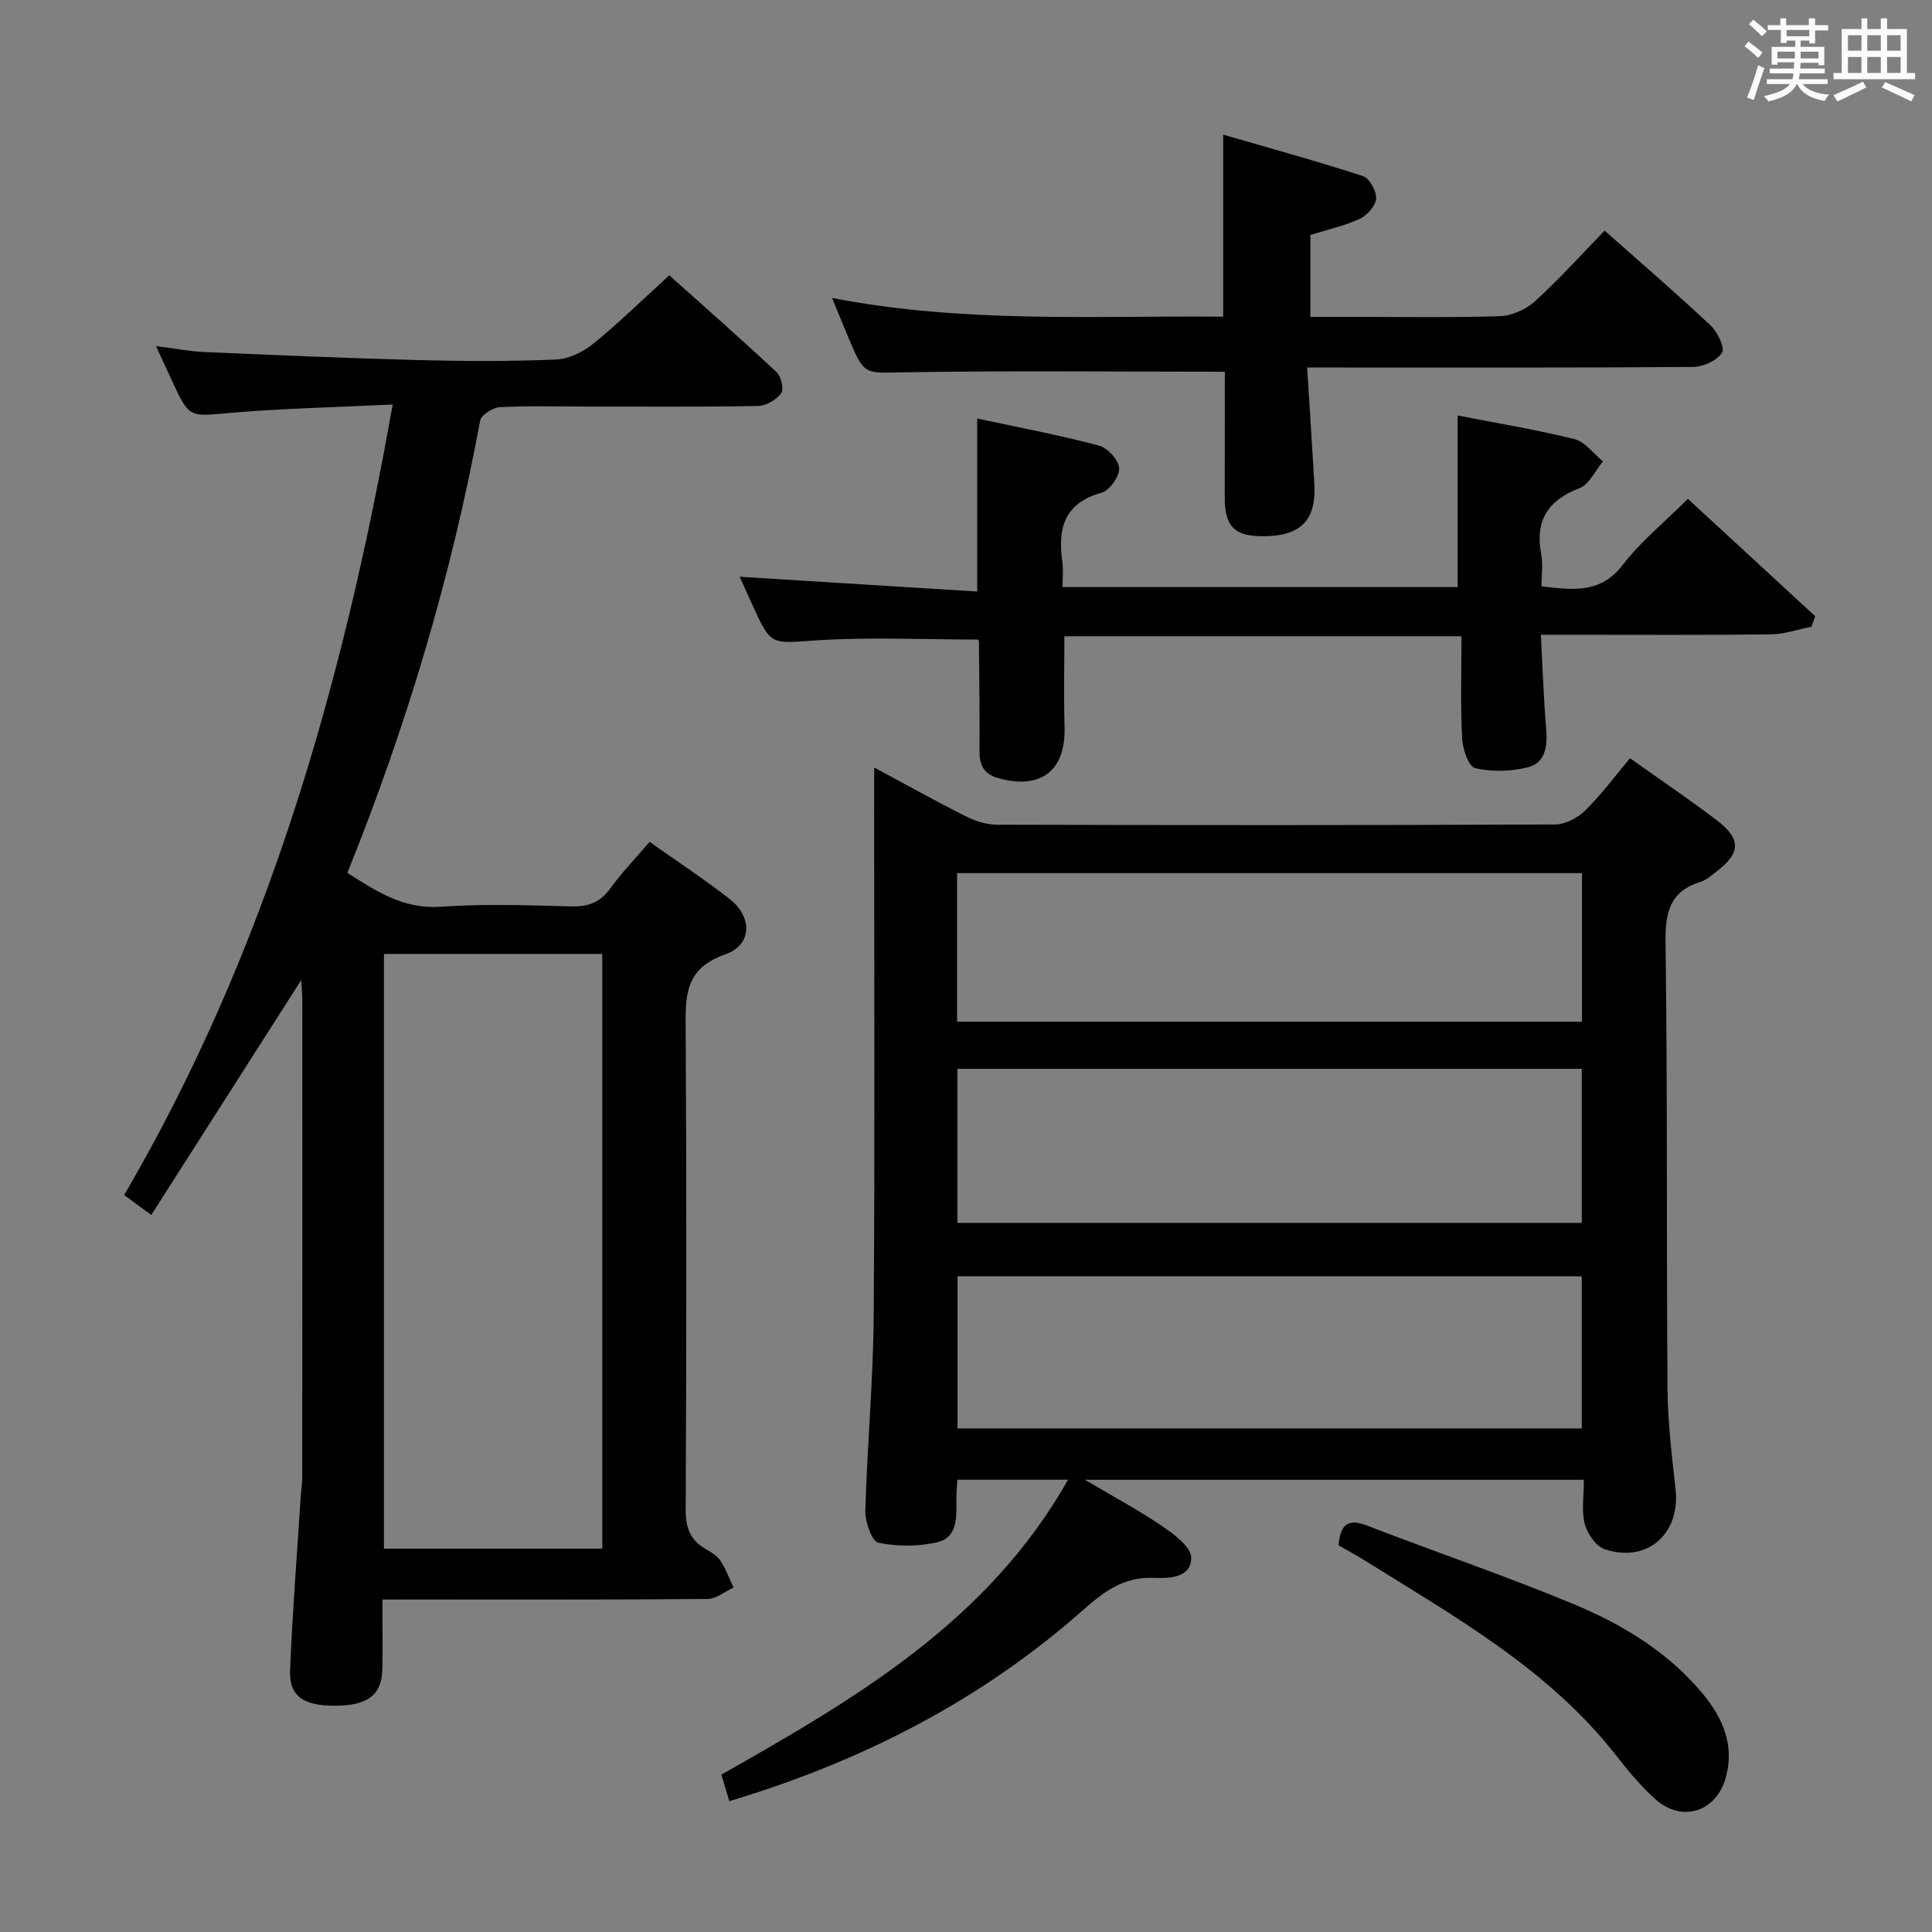 <svg enable-background="new 0 0 400 400" viewBox="0 0 400 400" xmlns="http://www.w3.org/2000/svg"><rect x="0" y="0" width="400" height="400" fill="#808080" stroke="none"/><path d="m361.2 9.6.8-1c.9.7 1.9 1.4 2.9 2.3l-.9 1.1c-1-1-2-1.8-2.8-2.4zm.5 10.6c.9-2.1 1.6-4.3 2.3-6.7.4.2.8.4 1.3.6-.7 2.1-1.5 4.3-2.2 6.6zm.4-15.2.9-.9c1 .8 2 1.6 2.8 2.4l-1 1c-.9-.9-1.8-1.7-2.7-2.5zm12.5-1.2h1.2v1.4h2.7v1.1h-2.7v2.7h-1.2v-.6h-1.8v1.3h4.9v3.8h-1.2v-.5h-3.7c0 .4-.1.9-.1 1.2h5.1v1h-5.2c0 .5-.1.9-.2 1.2h6v1h-5.2c1.1 1.3 2.9 2 5.5 2.2-.4.4-.7.8-.9 1.3-2.9-.5-4.8-1.6-5.7-3.5h-.1c-.8 1.7-2.7 2.9-5.9 3.6-.2-.4-.6-.8-.9-1.1 2.8-.6 4.6-1.4 5.4-2.5h-4.8v-1h5.3c.1-.3.2-.7.2-1.2h-4.9v-1h5c0-.4 0-.8.1-1.3h-3.5v.5h-1.2v-3.7h4.9v-1.3h-1.8v.5h-1.2v-2.7h-2.7v-1h2.6v-1.4h1.2v1.4h4.7v-1.4zm-6.6 8.3h3.6c0-.4 0-.9 0-1.4h-3.6zm1.9-4.6h4.7v-1.3h-4.7zm6.6 3.2h-3.7v1.4h3.7z" fill="#fbfafc"/><path d="m385.3 3.8h1.3v2.2h2.8v-2.2h1.3v2.2h4.1v9.1h1.7v1.3h-16.9v-1.3h1.7v-9.1h4.1v-2.2zm.4 13.1.7 1.2c-1.8.9-3.8 1.9-6 2.9-.2-.4-.5-.8-.8-1.3 2.3-1 4.3-1.9 6.1-2.8zm-3.1-6.4h2.8v-3.2h-2.8zm0 4.6h2.8v-3.3h-2.8zm4-4.6h2.8v-3.2h-2.8zm0 4.6h2.8v-3.3h-2.8zm3.7 1.9c2.1.9 4.1 1.8 6.1 2.7l-.7 1.3c-2.2-1.1-4.2-2-6.1-2.9zm3.2-9.7h-2.8v3.2h2.8v-3.1zm-2.8 7.8h2.8v-3.3h-2.8z" fill="#fbfafc"/><g fill="#010000"><path d="m181 158.9c6.7 3.6 12.74 6.99 18.93 10.1 1.99 1 4.36 1.75 6.56 1.75 38.49.1 76.98.12 115.47-.05 2.12-.01 4.68-1.36 6.24-2.9 3.31-3.25 6.09-7.03 9.28-10.81 6.02 4.28 12.06 8.35 17.85 12.75 5.29 4.01 5.12 6.92-.23 10.93-.93.7-1.87 1.54-2.94 1.87-6.34 1.93-7.41 6.22-7.33 12.47.42 30.82.18 61.64.41 92.47.05 6.96.9 13.93 1.67 20.86 1.02 9.18-5.83 15.32-14.62 12.43-1.83-.6-3.66-3.22-4.18-5.25-.71-2.78-.18-5.87-.18-9.15-34.32 0-68.03 0-103.31 0 6.16 3.65 11.32 6.4 16.13 9.69 2.42 1.65 5.88 4.27 5.88 6.45 0 4.31-4.89 4.28-7.84 4.17-6.14-.24-10.21 2.83-14.41 6.54-21.25 18.82-45.89 31.44-73.38 39.69-.56-1.86-1.1-3.66-1.65-5.49 27.88-15.8 55.19-31.71 71.78-61.06-7.89 0-15.25 0-22.92 0-.08 1.6-.24 3.06-.21 4.51.09 3.45.07 7.44-3.75 8.38-3.96.97-8.41.97-12.4.16-1.34-.27-2.76-4.37-2.69-6.68.37-13.46 1.64-26.9 1.73-40.35.26-35.82.09-71.65.09-107.47.02-1.77.02-3.55.02-6.01zm17.22 62.39v31.9h129.27c0-10.84 0-21.26 0-31.9-43.12 0-85.9 0-129.27 0zm.02 74.45h129.25c0-10.63 0-21.01 0-31.49-43.23 0-86.12 0-129.25 0zm-.09-84.21h129.38c0-10.35 0-20.4 0-30.76-43.22 0-86.23 0-129.38 0z"/><path d="m79.17 331.17c0 5.27.09 9.9-.02 14.52-.12 5.22-3.03 7.41-9.63 7.46-6.72.05-9.69-1.94-9.46-7.39.49-11.95 1.43-23.89 2.19-35.83.08-1.32.33-2.64.33-3.96.02-32.99.02-65.98.01-98.97 0-1.13-.13-2.26-.23-4.08-10.55 16.53-20.72 32.46-31.04 48.63-2.29-1.69-3.72-2.74-5.61-4.13 29.5-50.49 45.29-105.55 55.59-163.67-11.81.58-22.76.79-33.65 1.74-8.46.74-8.43 1.15-12.03-6.64-.96-2.07-1.92-4.15-3.33-7.2 3.93.5 6.94 1.1 9.97 1.23 14.78.64 29.56 1.29 44.35 1.67 9.49.25 19 .28 28.48-.11 2.64-.11 5.62-1.55 7.72-3.26 5.29-4.3 10.18-9.1 15.76-14.18 6.81 6.09 14.61 12.96 22.21 20.04.95.89 1.56 3.55.95 4.38-.98 1.35-3.1 2.6-4.75 2.63-11.83.22-23.66.12-35.49.12-6 0-12.01-.18-17.99.13-1.46.08-3.88 1.61-4.1 2.8-5.91 32.09-15.21 63.19-27.48 93.62 6.13 3.91 11.7 7.56 19.37 7.01 8.95-.64 17.99-.3 26.98-.07 3.49.09 5.96-.8 8.06-3.69 2.42-3.33 5.3-6.32 8.16-9.67 5.79 4.1 11.36 7.74 16.58 11.83 4.77 3.74 4.68 9.51-.94 11.48-8.6 3-8.21 8.93-8.17 15.93.21 32.99.16 65.98 0 98.97-.02 3.78.93 6.37 4.18 8.21 1.14.65 2.38 1.45 3.08 2.5 1.1 1.68 1.78 3.63 2.65 5.47-1.8.82-3.58 2.34-5.39 2.36-20.33.17-40.65.11-60.98.11-1.81.01-3.63.01-6.33.01zm45.53-133.67c-15.23 0-30.11 0-45.21 0v123.13h45.21c0-41.05 0-81.81 0-123.13z"/><path d="m349.46 103.28c8.94 8.24 17.65 16.27 26.36 24.3-.26.72-.52 1.44-.78 2.17-2.78.55-5.55 1.55-8.33 1.59-13.82.17-27.65.08-41.48.08-1.8 0-3.59 0-6.21 0 .37 6.96.58 13.36 1.11 19.73.29 3.51-.28 6.84-3.82 7.72-3.48.86-7.44.97-10.9.17-1.35-.31-2.59-3.99-2.7-6.19-.34-6.93-.13-13.88-.13-21.12-27.72 0-54.79 0-82.21 0 0 6.33-.15 12.57.04 18.81.27 9.06-4.99 13.09-13.89 10.51-2.95-.85-3.74-2.82-3.73-5.64.05-7.49-.04-14.99-.11-22.48 0-.29-.26-.58-.23-.52-11.26 0-22.39-.55-33.43.17-9.36.61-9.32 1.25-13.14-7.1-.89-1.95-1.77-3.91-2.74-6.07 16.44 1.02 32.66 2.03 49.18 3.06 0-12.43 0-23.79 0-35.82 8.48 1.82 16.91 3.41 25.18 5.59 1.79.47 4.11 2.99 4.21 4.68.1 1.68-1.98 4.63-3.64 5.09-7.8 2.16-9.1 7.47-8.12 14.37.23 1.6.03 3.26.03 5.17h81.81c0-11.67 0-23.34 0-35.53 7.81 1.53 16.07 2.89 24.17 4.89 2.22.55 3.96 3.02 5.91 4.61-1.59 1.91-2.81 4.76-4.84 5.54-6.59 2.54-9.25 6.73-7.94 13.68.39 2.06.06 4.25.06 6.66 6.53.74 12.21 1.57 16.85-4.48 3.81-4.92 8.76-8.94 13.46-13.64z"/><path d="m253.59 76.96c-22.56 0-44.52-.23-66.47.12-8.14.13-8.13.76-11.44-7.12-1.02-2.43-2.01-4.87-3.41-8.27 27.38 5.3 54.2 3.64 80.98 3.87 0-12.47 0-24.34 0-37.68 9.82 2.85 19.45 5.49 28.93 8.58 1.35.44 2.83 3.11 2.73 4.64-.1 1.51-1.86 3.5-3.39 4.21-3.12 1.45-6.58 2.19-10.22 3.33v16.96h7.23c10.66 0 21.33.19 31.98-.14 2.48-.08 5.41-1.38 7.27-3.07 5.04-4.58 9.61-9.67 14.44-14.64 7.59 6.73 14.91 13.03 21.94 19.63 1.44 1.35 3.02 4.67 2.37 5.66-1.07 1.63-3.9 2.91-6 2.93-24.49.19-48.97.12-73.46.12-1.81 0-3.61 0-6.44 0 .52 8.27 1.03 16.14 1.49 24.02.44 7.56-2.73 10.85-10.48 10.91-5.99.05-8.06-1.96-8.07-7.94.01-8.81.02-17.6.02-26.12z"/><path d="m277.13 319.93c.39-4.43 2.04-5.58 5.95-4.06 14.2 5.5 28.65 10.39 42.71 16.24 10.15 4.22 19.62 9.96 26.78 18.6 4.14 5 6.65 10.75 4.68 17.5-2.03 6.94-9.01 9.16-14.44 4.36-3.09-2.73-5.76-5.99-8.31-9.25-13.88-17.7-33.1-28.48-51.68-40.08-1.83-1.14-3.72-2.17-5.69-3.31z"/></g></svg>